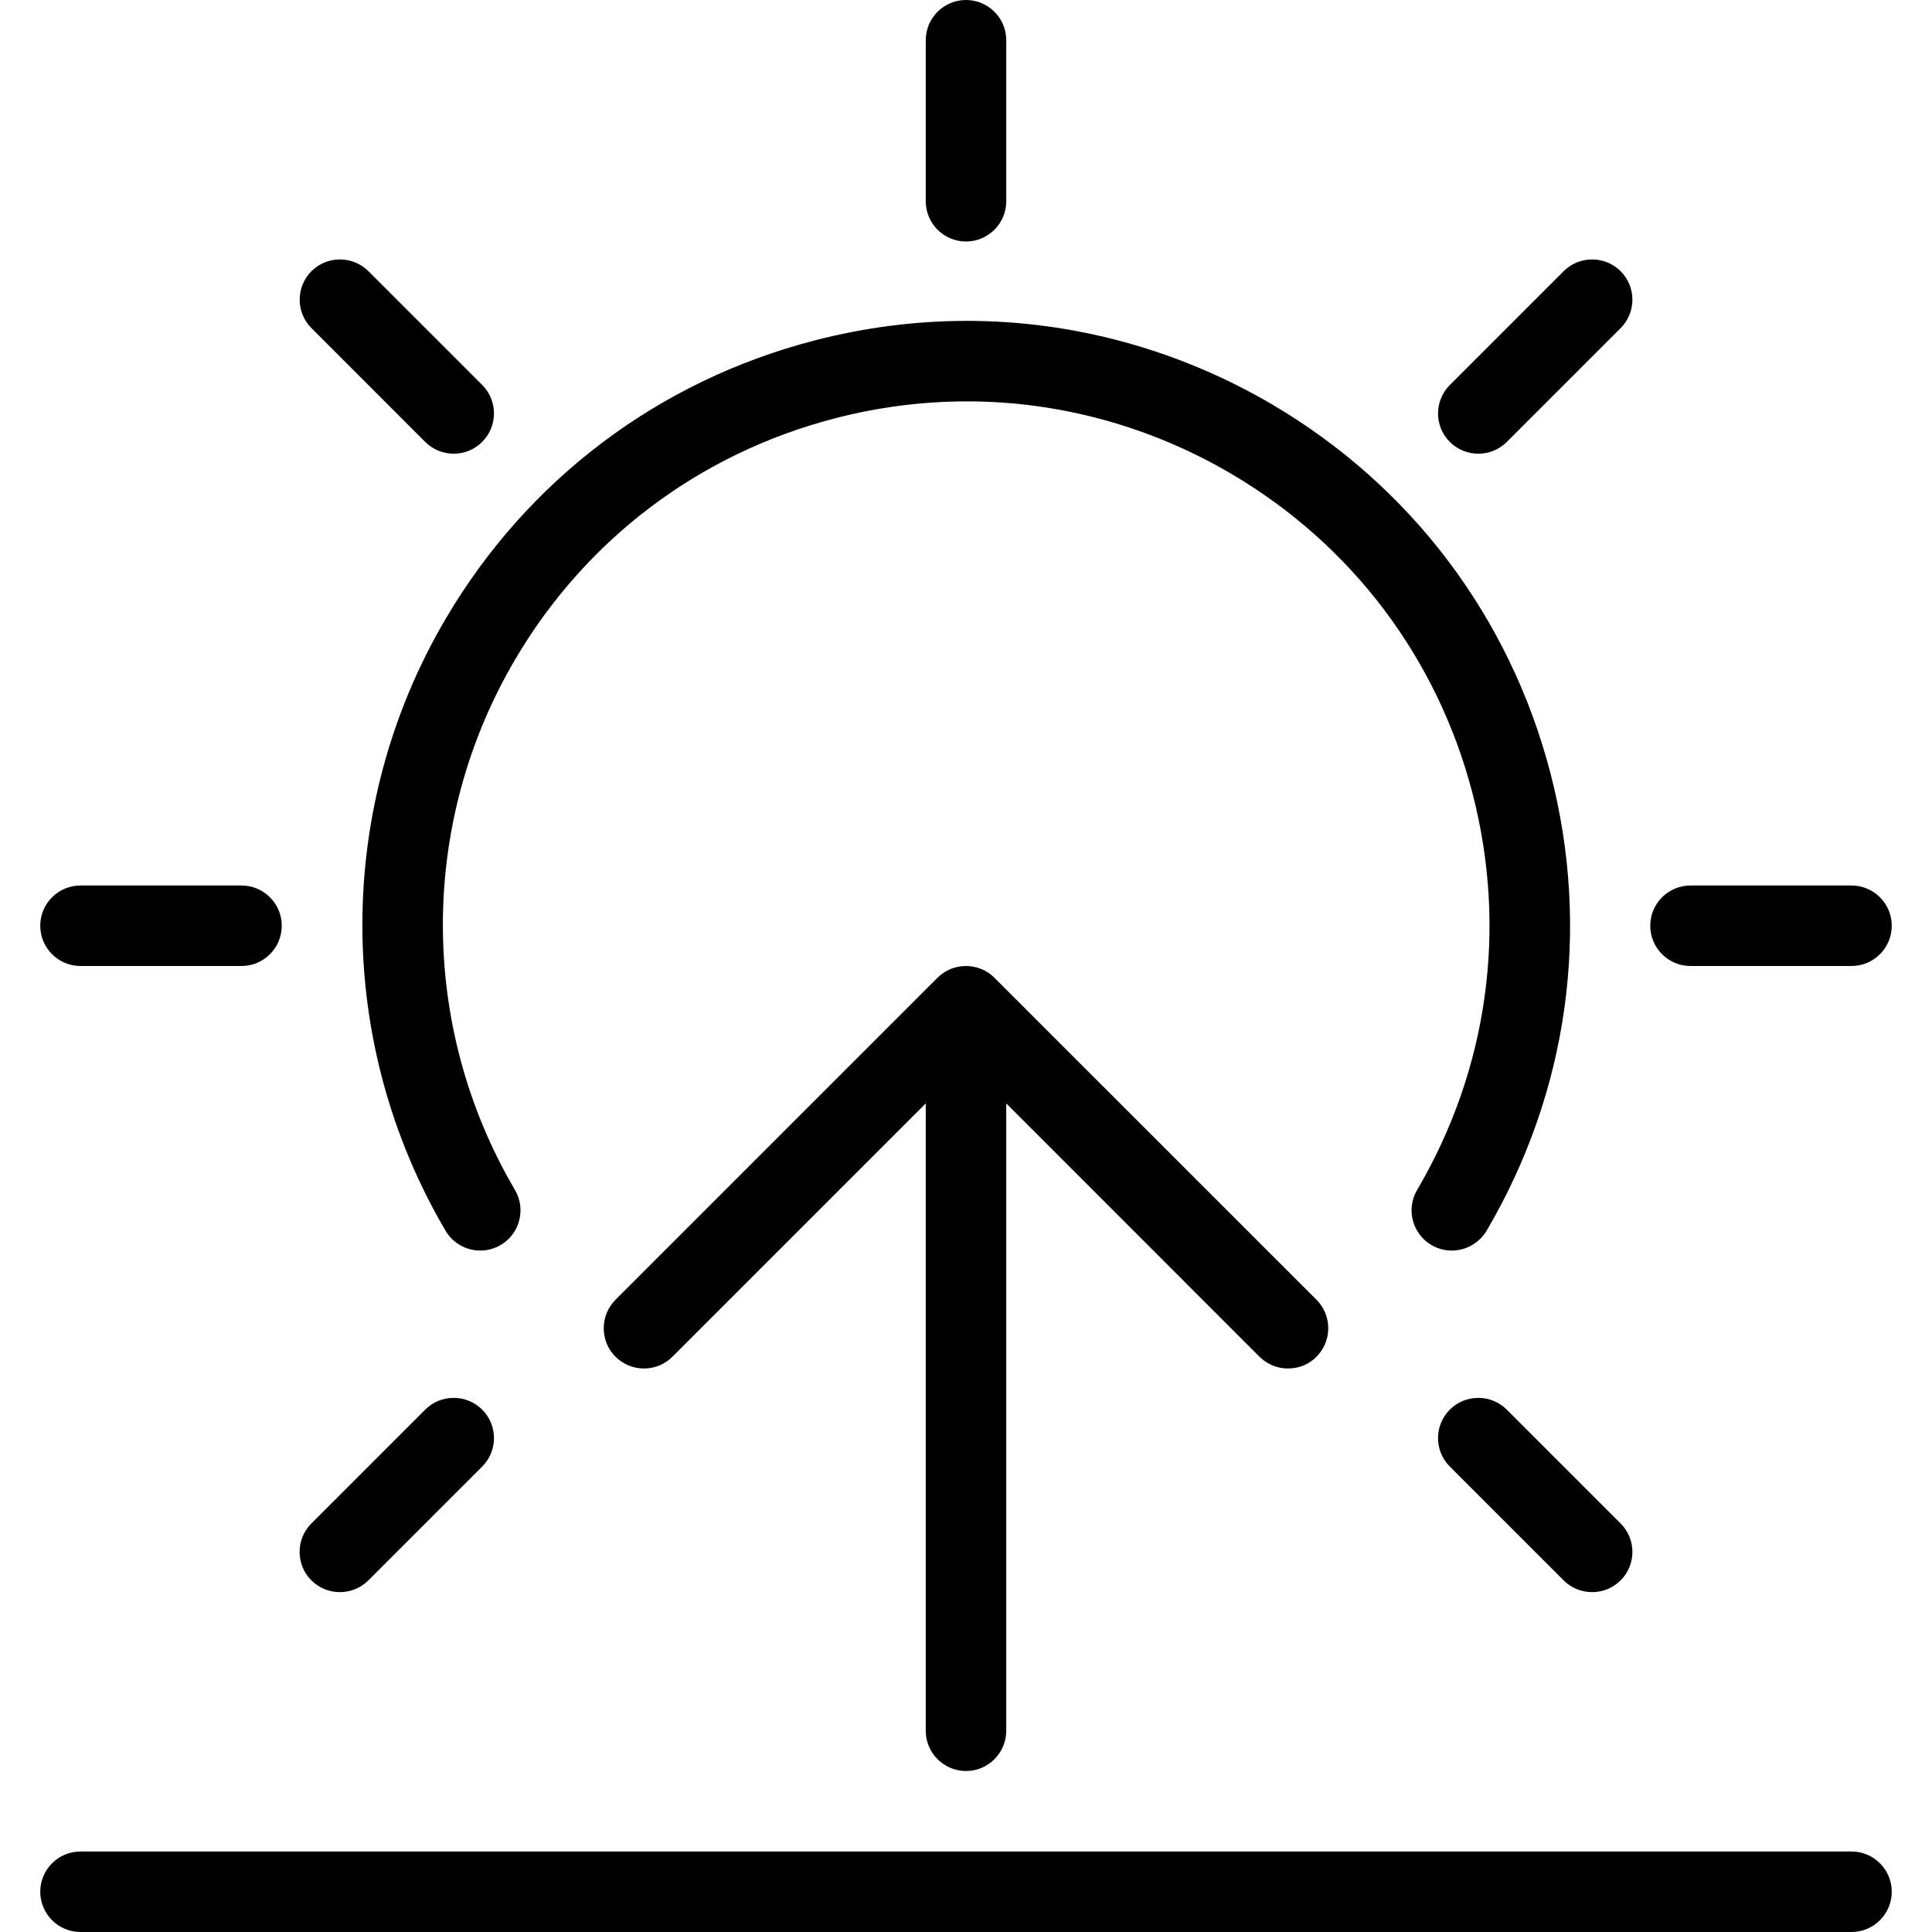 <?xml version="1.0" encoding="utf-8"?>
<!-- Generator: Adobe Illustrator 22.1.0, SVG Export Plug-In . SVG Version: 6.00 Build 0)  -->
<svg version="1.1" id="Light" xmlns="http://www.w3.org/2000/svg" xmlns:xlink="http://www.w3.org/1999/xlink" x="0px" y="0px"
	 viewBox="0 0 24 24" style="enable-background:new 0 0 24 24;" xml:space="preserve">
<g>
	<title>day-sunrise-1</title>
	<path d="M12,22c-0.276,0-0.5-0.224-0.5-0.5v-7.793l-3.146,3.146C8.259,16.948,8.134,17,8,17s-0.259-0.052-0.354-0.146
		S7.5,16.634,7.5,16.5s0.052-0.259,0.146-0.354l4-4c0.046-0.046,0.101-0.083,0.163-0.109C11.87,12.013,11.934,12,12,12
		s0.13,0.013,0.191,0.038c0.062,0.025,0.117,0.062,0.163,0.109l4,3.999c0.094,0.094,0.146,0.22,0.146,0.354
		s-0.052,0.259-0.146,0.354S16.134,17,16,17s-0.259-0.052-0.354-0.146L12.5,13.707V21.5C12.5,21.776,12.276,22,12,22z"/>
	<path d="M12,3c-0.276,0-0.5-0.224-0.5-0.5v-2C11.5,0.224,11.724,0,12,0c0.276,0,0.5,0.224,0.5,0.5v2C12.5,2.776,12.276,3,12,3z"/>
	<path d="M18.364,5.636c-0.134,0-0.259-0.052-0.354-0.146c-0.195-0.195-0.195-0.512,0-0.707l1.414-1.414
		c0.094-0.094,0.22-0.146,0.354-0.146s0.259,0.052,0.354,0.146c0.195,0.195,0.195,0.512,0,0.707L18.718,5.49
		C18.623,5.584,18.498,5.636,18.364,5.636z"/>
	<path d="M5.636,5.636c-0.134,0-0.259-0.052-0.354-0.146L3.869,4.076c-0.195-0.195-0.195-0.512,0-0.707
		c0.094-0.094,0.22-0.146,0.354-0.146s0.259,0.052,0.354,0.146L5.99,4.782c0.195,0.195,0.195,0.512,0,0.707
		C5.895,5.584,5.77,5.636,5.636,5.636z"/>
	<path d="M19.778,19.778c-0.134,0-0.259-0.052-0.354-0.146l-1.414-1.414c-0.195-0.195-0.195-0.512,0-0.707
		c0.094-0.094,0.22-0.146,0.354-0.146s0.259,0.052,0.354,0.146l1.414,1.414c0.195,0.195,0.195,0.512,0,0.707
		C20.037,19.726,19.912,19.778,19.778,19.778z"/>
	<path d="M4.222,19.778c-0.134,0-0.259-0.052-0.354-0.146c-0.195-0.195-0.195-0.512,0-0.707l1.414-1.414
		c0.094-0.094,0.22-0.146,0.354-0.146s0.259,0.052,0.354,0.146c0.195,0.195,0.195,0.512,0,0.707l-1.414,1.414
		C4.481,19.726,4.356,19.778,4.222,19.778z"/>
	<path d="M1,12c-0.276,0-0.5-0.224-0.5-0.5S0.724,11,1,11h2c0.276,0,0.5,0.224,0.5,0.5S3.276,12,3,12H1z"/>
	<path d="M21,12c-0.276,0-0.5-0.224-0.5-0.5S20.724,11,21,11h2c0.276,0,0.5,0.224,0.5,0.5S23.276,12,23,12H21z"/>
	<path d="M1,24c-0.276,0-0.5-0.224-0.5-0.5S0.724,23,1,23h22c0.276,0,0.5,0.224,0.5,0.5S23.276,24,23,24H1z"/>
	<path d="M18.034,15.535c-0.089,0-0.177-0.024-0.253-0.069c-0.237-0.14-0.317-0.447-0.177-0.684c0.88-1.497,1.124-3.247,0.688-4.927
		c-0.436-1.68-1.501-3.09-2.998-3.97c-1-0.588-2.135-0.899-3.281-0.899c-0.551,0-1.105,0.071-1.646,0.212
		c-1.681,0.437-3.091,1.501-3.97,2.998c-1.194,2.031-1.194,4.555,0,6.586c0.14,0.238,0.06,0.545-0.178,0.684
		c-0.077,0.045-0.164,0.069-0.253,0.069c-0.176,0-0.342-0.094-0.431-0.246c-1.378-2.344-1.378-5.256,0-7.6
		c1.015-1.727,2.642-2.956,4.581-3.459c0.623-0.162,1.261-0.244,1.897-0.244c1.323,0,2.633,0.359,3.788,1.037
		c1.727,1.015,2.955,2.642,3.459,4.581s0.222,3.958-0.793,5.685C18.376,15.441,18.211,15.535,18.034,15.535z"/>
</g>
</svg>
